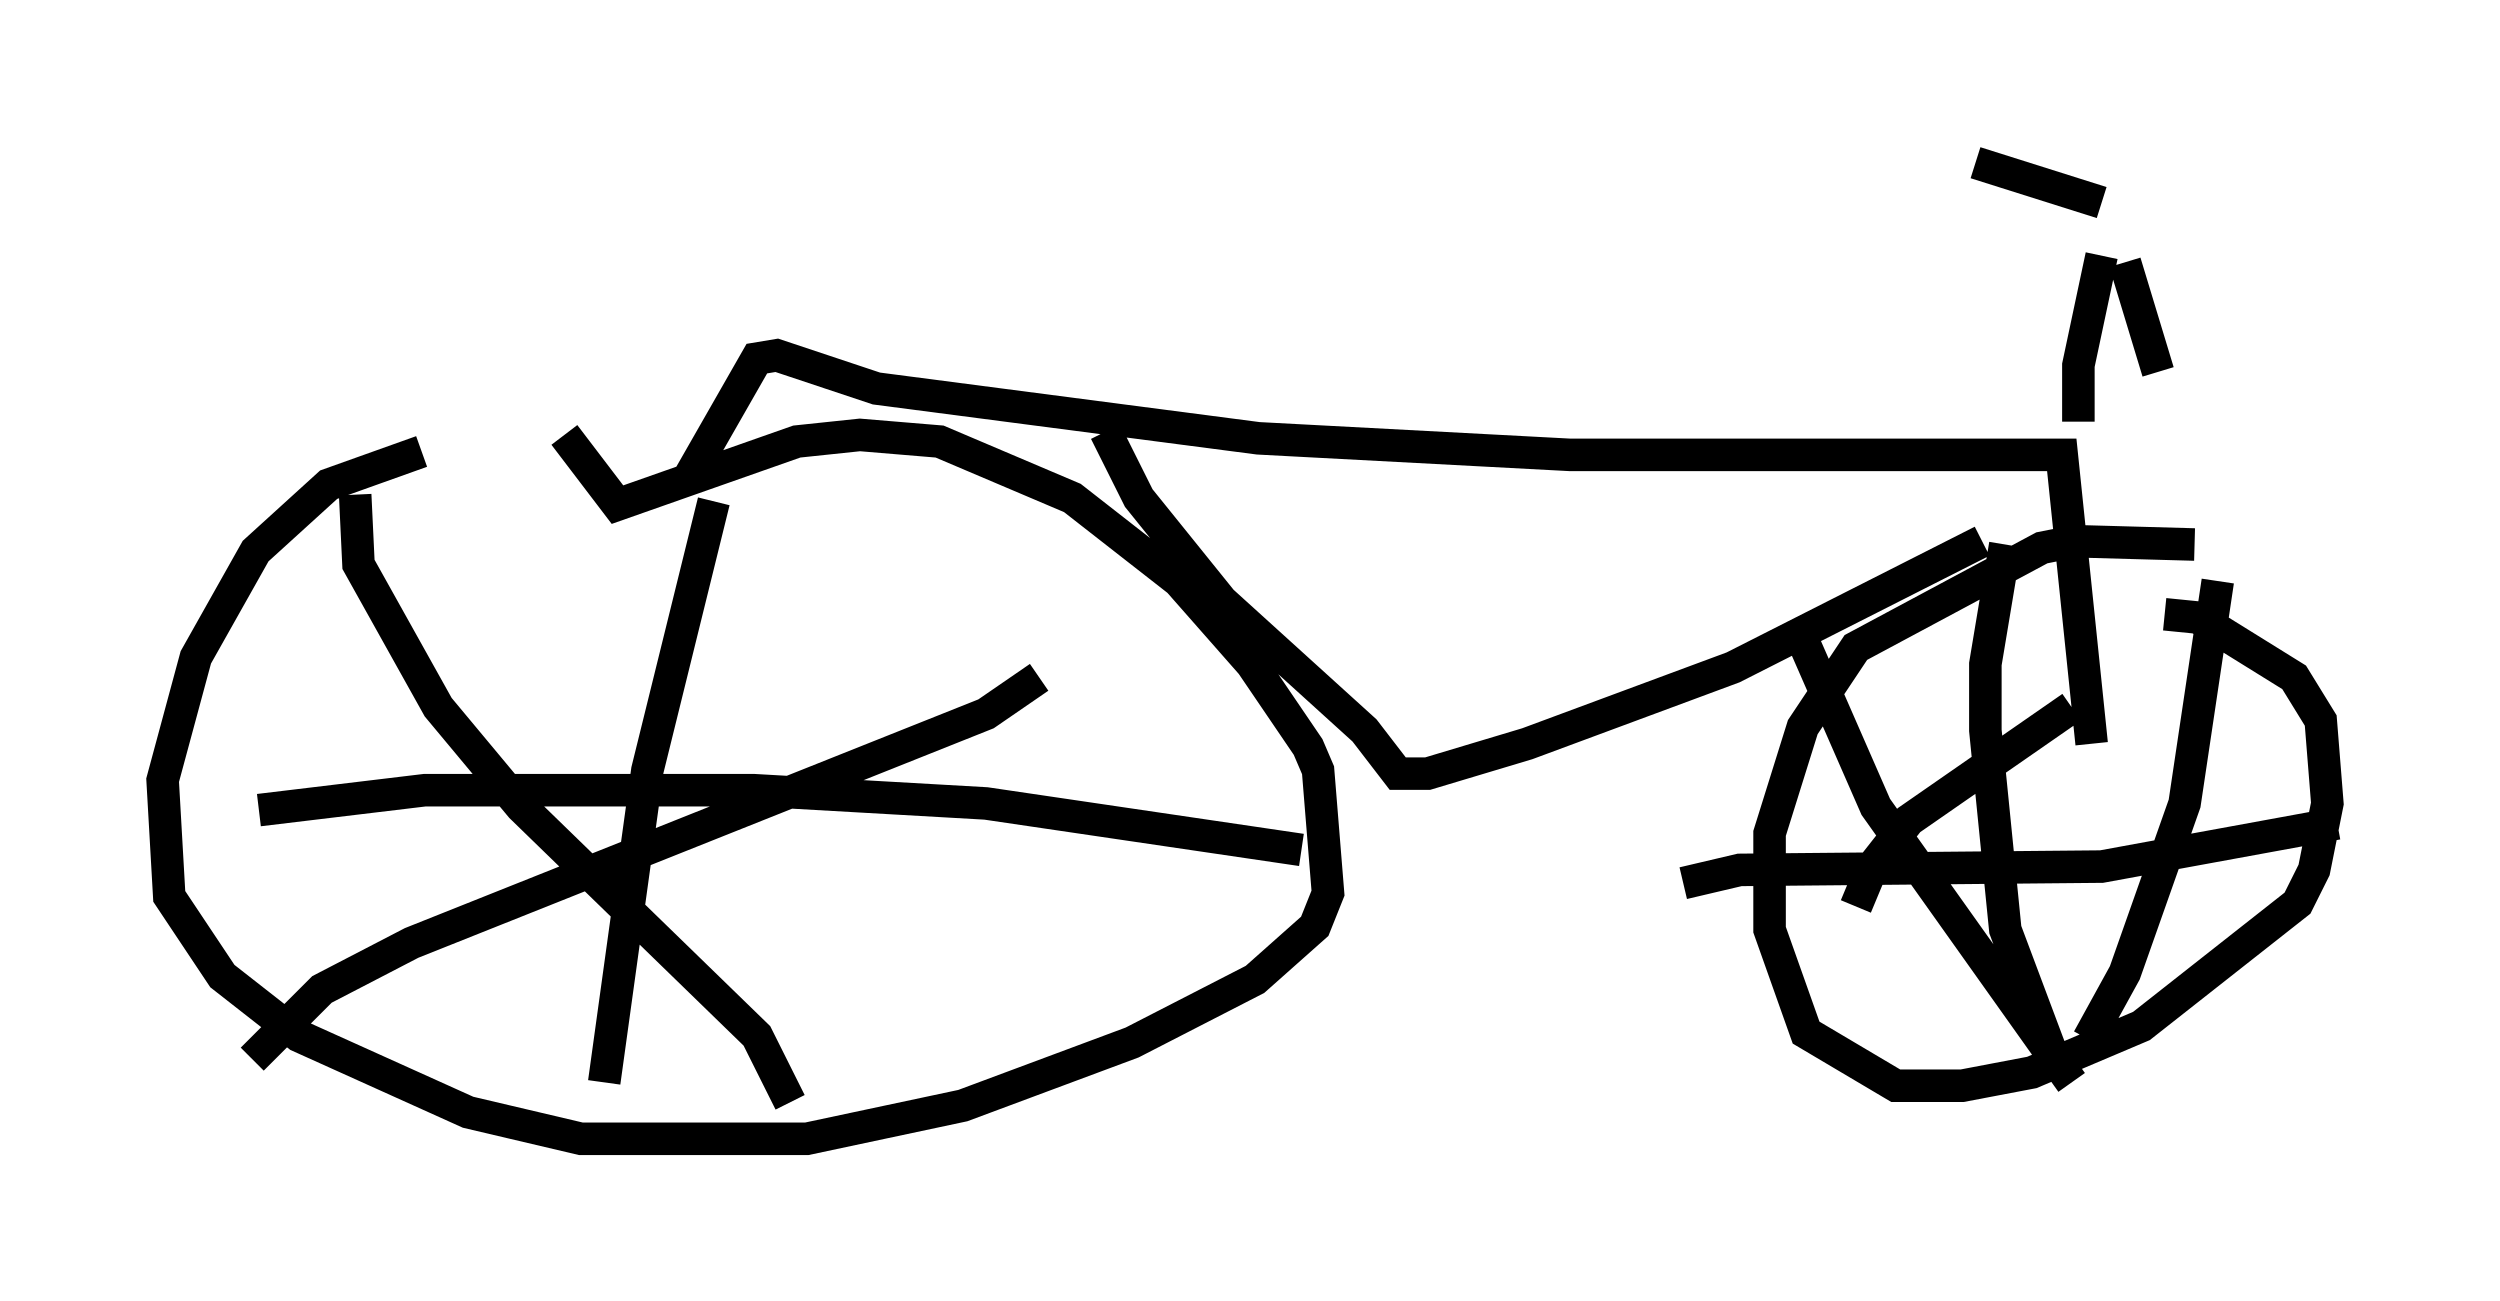 <?xml version="1.0" encoding="utf-8" ?>
<svg baseProfile="full" height="40.013" version="1.1" width="76.865" xmlns="http://www.w3.org/2000/svg" xmlns:ev="http://www.w3.org/2001/xml-events" xmlns:xlink="http://www.w3.org/1999/xlink"><defs /><rect fill="white" height="40.013" width="76.865" x="0" y="0" /><path d="M17.046, 13.881 m-4.083, 0.0 l-2.858, 1.021 -2.246, 2.042 l-1.838, 3.267 -1.021, 3.777 l0.204, 3.573 1.633, 2.45 l2.348, 1.838 5.206, 2.348 l3.471, 0.817 6.942, 0.0 l4.798, -1.021 5.206, -1.94 l3.777, -1.94 1.838, -1.633 l0.408, -1.021 -0.306, -3.777 l-0.306, -0.715 -1.735, -2.552 l-2.246, -2.552 -3.267, -2.552 l-4.083, -1.735 -2.45, -0.204 l-1.94, 0.204 -5.513, 1.94 l-1.633, -2.144 m4.594, 2.042 l-2.042, 8.269 -1.327, 9.596 m-10.617, -8.371 l5.104, -0.613 10.106, 0.0 l7.146, 0.408 9.698, 1.429 m-29.094, -10.923 l0.102, 2.144 2.45, 4.39 l2.552, 3.063 7.248, 7.044 l1.021, 2.042 m-16.538, -1.327 l2.144, -2.144 2.756, -1.429 l17.661, -7.044 1.633, -1.123 m35.525, -4.083 l-3.675, -0.102 -1.021, 0.204 l-5.717, 3.063 -1.633, 2.45 l-1.021, 3.267 0.0, 2.96 l1.123, 3.165 2.756, 1.633 l2.042, 0.0 2.144, -0.408 l3.369, -1.429 4.798, -3.777 l0.51, -1.021 0.408, -2.042 l-0.204, -2.552 -0.817, -1.327 l-2.96, -1.838 -1.021, -0.102 m-4.9, -2.144 l-0.613, 3.675 0.0, 2.042 l0.613, 6.125 1.531, 4.083 m-11.433, -5.513 l1.735, -0.408 11.127, -0.102 l7.248, -1.327 m-3.675, -7.452 l-1.021, 6.84 -1.838, 5.206 l-1.123, 2.042 m-7.146, -4.083 l0.51, -1.225 1.123, -1.429 l5.002, -3.471 m-8.167, -1.838 l2.144, 4.9 6.023, 8.473 m-42.467, -18.681 l2.042, -3.573 0.613, -0.102 l3.063, 1.021 11.74, 1.531 l9.596, 0.51 15.109, 0.0 l0.919, 8.881 m-30.319, -9.596 l1.021, 2.042 2.552, 3.165 l4.39, 3.981 1.021, 1.327 l0.919, 0.0 3.063, -0.919 l6.329, -2.348 7.656, -3.879 m2.96, -3.675 l0.0, -1.735 0.715, -3.369 m0.0, -1.531 l0.0, 0.0 m0.715, 1.735 l1.021, 3.369 m-1.735, -5.206 l-3.879, -1.225 " fill="none" stroke="black" stroke-width="1" /></svg>